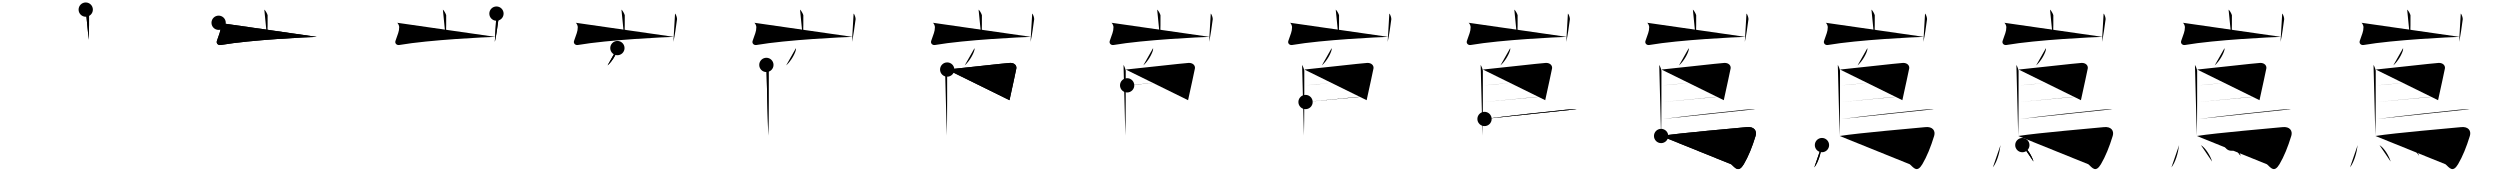 <svg class="stroke_order_diagram--svg_container_for_518662a4d5dda79658000de3" style="height: 100px; width: 1400px;" viewbox="0 0 1400 100"><desc>Created with Snap</desc><defs></defs><line class="stroke_order_diagram--bounding_box" x1="1" x2="1399" y1="1" y2="1"></line><line class="stroke_order_diagram--bounding_box" x1="1" x2="1" y1="1" y2="99"></line><line class="stroke_order_diagram--bounding_box" x1="1" x2="1399" y1="99" y2="99"></line><line class="stroke_order_diagram--guide_line" x1="0" x2="1400" y1="50" y2="50"></line><line class="stroke_order_diagram--guide_line" x1="50" x2="50" y1="1" y2="99"></line><line class="stroke_order_diagram--bounding_box" x1="99" x2="99" y1="1" y2="99"></line><path class="stroke_order_diagram--current_path" d="M52.01,9.38c0.56,0.33,1.75,2.48,1.86,3.15c0.11,0.66-0.07,9.58-0.18,13.73" id="kvg:05d8c-s1" kvg:type="㇑a" transform="matrix(1,0,0,1,-4,-4)" xmlns:kvg="http://kanjivg.tagaini.net"></path><path class="stroke_order_diagram--current_path" d="M52.01,9.38c0.56,0.33,1.75,2.48,1.86,3.15c0.11,0.66-0.07,9.58-0.18,13.73" id="Ske2gg6gzn" kvg:type="㇑a" transform="matrix(1,0,0,1,-4,-4)" xmlns:kvg="http://kanjivg.tagaini.net"></path><circle class="stroke_order_diagram--path_start" cx="52.01" cy="9.38" r="4" transform="matrix(1,0,0,1,-4,-4)"></circle><line class="stroke_order_diagram--guide_line" x1="150" x2="150" y1="1" y2="99"></line><line class="stroke_order_diagram--bounding_box" x1="199" x2="199" y1="1" y2="99"></line><path class="stroke_order_diagram--existing_path" d="M52.01,9.38c0.56,0.33,1.75,2.48,1.86,3.15c0.11,0.66-0.07,9.58-0.18,13.73" id="Ske2gg6gzq" kvg:type="㇑a" transform="matrix(1,0,0,1,96,-4)" xmlns:kvg="http://kanjivg.tagaini.net"></path><path class="stroke_order_diagram--current_path" d="M26.43,16.75c0.56,0.33,1.12,1.73,1.12,2.41c0,2.59-0.8,3.84-2.09,7.76c-0.48,1.45,0.81,2.5,2.11,2.28c17.18-2.95,48.83-4.42,53.85-4.55" id="kvg:05d8c-s2" kvg:type="㇄a" transform="matrix(1,0,0,1,96,-4)" xmlns:kvg="http://kanjivg.tagaini.net"></path><path class="stroke_order_diagram--current_path" d="M26.43,16.75c0.56,0.33,1.12,1.73,1.12,2.41c0,2.59-0.8,3.84-2.09,7.76c-0.48,1.45,0.81,2.5,2.11,2.28c17.18-2.95,48.83-4.42,53.85-4.55" id="Ske2gg6gzs" kvg:type="㇄a" transform="matrix(1,0,0,1,96,-4)" xmlns:kvg="http://kanjivg.tagaini.net"></path><circle class="stroke_order_diagram--path_start" cx="26.43" cy="16.75" r="4" transform="matrix(1,0,0,1,96,-4)"></circle><line class="stroke_order_diagram--guide_line" x1="250" x2="250" y1="1" y2="99"></line><line class="stroke_order_diagram--bounding_box" x1="299" x2="299" y1="1" y2="99"></line><path class="stroke_order_diagram--existing_path" d="M52.01,9.38c0.56,0.33,1.75,2.48,1.86,3.15c0.11,0.66-0.07,9.58-0.18,13.73" id="Ske2gg6gzv" kvg:type="㇑a" transform="matrix(1,0,0,1,196,-4)" xmlns:kvg="http://kanjivg.tagaini.net"></path><path class="stroke_order_diagram--existing_path" d="M26.43,16.75c0.56,0.33,1.12,1.73,1.12,2.41c0,2.59-0.8,3.84-2.09,7.76c-0.48,1.45,0.81,2.5,2.11,2.28c17.18-2.95,48.83-4.42,53.85-4.55" id="Ske2gg6gzw" kvg:type="㇄a" transform="matrix(1,0,0,1,196,-4)" xmlns:kvg="http://kanjivg.tagaini.net"></path><path class="stroke_order_diagram--current_path" d="M82.02,11.62c0.56,0.33,1.21,2.48,1.12,3.15c-0.56,4.07-1.14,8.73-2.04,12.69" id="kvg:05d8c-s3" kvg:type="㇑" transform="matrix(1,0,0,1,196,-4)" xmlns:kvg="http://kanjivg.tagaini.net"></path><path class="stroke_order_diagram--current_path" d="M82.02,11.62c0.56,0.33,1.21,2.48,1.12,3.15c-0.56,4.07-1.14,8.73-2.04,12.69" id="Ske2gg6gzy" kvg:type="㇑" transform="matrix(1,0,0,1,196,-4)" xmlns:kvg="http://kanjivg.tagaini.net"></path><circle class="stroke_order_diagram--path_start" cx="82.02" cy="11.62" r="4" transform="matrix(1,0,0,1,196,-4)"></circle><line class="stroke_order_diagram--guide_line" x1="350" x2="350" y1="1" y2="99"></line><line class="stroke_order_diagram--bounding_box" x1="399" x2="399" y1="1" y2="99"></line><path class="stroke_order_diagram--existing_path" d="M52.01,9.38c0.56,0.33,1.75,2.48,1.86,3.15c0.11,0.66-0.07,9.58-0.18,13.73" id="Ske2gg6gz11" kvg:type="㇑a" transform="matrix(1,0,0,1,296,-4)" xmlns:kvg="http://kanjivg.tagaini.net"></path><path class="stroke_order_diagram--existing_path" d="M26.43,16.75c0.56,0.33,1.12,1.73,1.12,2.41c0,2.59-0.8,3.84-2.09,7.76c-0.48,1.45,0.81,2.5,2.11,2.28c17.18-2.95,48.83-4.42,53.85-4.55" id="Ske2gg6gz12" kvg:type="㇄a" transform="matrix(1,0,0,1,296,-4)" xmlns:kvg="http://kanjivg.tagaini.net"></path><path class="stroke_order_diagram--existing_path" d="M82.02,11.62c0.56,0.33,1.21,2.48,1.12,3.15c-0.56,4.07-1.14,8.73-2.04,12.69" id="Ske2gg6gz13" kvg:type="㇑" transform="matrix(1,0,0,1,296,-4)" xmlns:kvg="http://kanjivg.tagaini.net"></path><path class="stroke_order_diagram--current_path" d="M49.74,30.93c0.02,0.23,0.03,0.59-0.03,0.92c-0.38,1.93-2.53,6.18-5.47,8.78" id="kvg:05d8c-s4" kvg:type="㇒" transform="matrix(1,0,0,1,296,-4)" xmlns:kvg="http://kanjivg.tagaini.net"></path><path class="stroke_order_diagram--current_path" d="M49.74,30.93c0.02,0.23,0.03,0.59-0.03,0.92c-0.38,1.93-2.53,6.18-5.47,8.78" id="Ske2gg6gz15" kvg:type="㇒" transform="matrix(1,0,0,1,296,-4)" xmlns:kvg="http://kanjivg.tagaini.net"></path><circle class="stroke_order_diagram--path_start" cx="49.74" cy="30.93" r="4" transform="matrix(1,0,0,1,296,-4)"></circle><line class="stroke_order_diagram--guide_line" x1="450" x2="450" y1="1" y2="99"></line><line class="stroke_order_diagram--bounding_box" x1="499" x2="499" y1="1" y2="99"></line><path class="stroke_order_diagram--existing_path" d="M52.01,9.38c0.56,0.33,1.75,2.48,1.86,3.15c0.11,0.66-0.07,9.58-0.18,13.73" id="Ske2gg6gz18" kvg:type="㇑a" transform="matrix(1,0,0,1,396,-4)" xmlns:kvg="http://kanjivg.tagaini.net"></path><path class="stroke_order_diagram--existing_path" d="M26.43,16.75c0.56,0.33,1.12,1.73,1.12,2.41c0,2.59-0.8,3.84-2.09,7.76c-0.48,1.45,0.81,2.5,2.11,2.28c17.18-2.95,48.83-4.42,53.85-4.55" id="Ske2gg6gz19" kvg:type="㇄a" transform="matrix(1,0,0,1,396,-4)" xmlns:kvg="http://kanjivg.tagaini.net"></path><path class="stroke_order_diagram--existing_path" d="M82.02,11.62c0.56,0.33,1.21,2.48,1.12,3.15c-0.56,4.07-1.14,8.73-2.04,12.69" id="Ske2gg6gz1a" kvg:type="㇑" transform="matrix(1,0,0,1,396,-4)" xmlns:kvg="http://kanjivg.tagaini.net"></path><path class="stroke_order_diagram--existing_path" d="M49.74,30.93c0.02,0.23,0.03,0.59-0.03,0.92c-0.38,1.93-2.53,6.18-5.47,8.78" id="Ske2gg6gz1b" kvg:type="㇒" transform="matrix(1,0,0,1,396,-4)" xmlns:kvg="http://kanjivg.tagaini.net"></path><path class="stroke_order_diagram--current_path" d="M33.17,40.35c0.58,0.9,1.24,2.76,1.24,3.32c0,5.66,0.05,27.4-0.21,36.31" id="kvg:05d8c-s5" kvg:type="㇑" transform="matrix(1,0,0,1,396,-4)" xmlns:kvg="http://kanjivg.tagaini.net"></path><path class="stroke_order_diagram--current_path" d="M33.17,40.35c0.58,0.9,1.24,2.76,1.24,3.32c0,5.66,0.05,27.4-0.21,36.31" id="Ske2gg6gz1d" kvg:type="㇑" transform="matrix(1,0,0,1,396,-4)" xmlns:kvg="http://kanjivg.tagaini.net"></path><circle class="stroke_order_diagram--path_start" cx="33.17" cy="40.35" r="4" transform="matrix(1,0,0,1,396,-4)"></circle><line class="stroke_order_diagram--guide_line" x1="550" x2="550" y1="1" y2="99"></line><line class="stroke_order_diagram--bounding_box" x1="599" x2="599" y1="1" y2="99"></line><path class="stroke_order_diagram--existing_path" d="M52.01,9.38c0.56,0.33,1.75,2.48,1.86,3.15c0.11,0.66-0.07,9.58-0.18,13.73" id="Ske2gg6gz1g" kvg:type="㇑a" transform="matrix(1,0,0,1,496,-4)" xmlns:kvg="http://kanjivg.tagaini.net"></path><path class="stroke_order_diagram--existing_path" d="M26.43,16.75c0.56,0.33,1.12,1.73,1.12,2.41c0,2.59-0.8,3.84-2.09,7.76c-0.48,1.45,0.81,2.5,2.11,2.28c17.18-2.95,48.83-4.42,53.85-4.55" id="Ske2gg6gz1h" kvg:type="㇄a" transform="matrix(1,0,0,1,496,-4)" xmlns:kvg="http://kanjivg.tagaini.net"></path><path class="stroke_order_diagram--existing_path" d="M82.02,11.62c0.56,0.33,1.21,2.48,1.12,3.15c-0.56,4.07-1.14,8.73-2.04,12.69" id="Ske2gg6gz1i" kvg:type="㇑" transform="matrix(1,0,0,1,496,-4)" xmlns:kvg="http://kanjivg.tagaini.net"></path><path class="stroke_order_diagram--existing_path" d="M49.74,30.93c0.02,0.23,0.03,0.59-0.03,0.92c-0.38,1.93-2.53,6.18-5.47,8.78" id="Ske2gg6gz1j" kvg:type="㇒" transform="matrix(1,0,0,1,496,-4)" xmlns:kvg="http://kanjivg.tagaini.net"></path><path class="stroke_order_diagram--existing_path" d="M33.17,40.35c0.58,0.9,1.24,2.76,1.24,3.32c0,5.66,0.05,27.4-0.21,36.31" id="Ske2gg6gz1k" kvg:type="㇑" transform="matrix(1,0,0,1,496,-4)" xmlns:kvg="http://kanjivg.tagaini.net"></path><path class="stroke_order_diagram--current_path" d="M34.43,42.95c1.68-0.09,33.7-3.73,35.34-3.73c2.42,0,3.61,1.55,3.39,3.07c-0.13,0.93-2.28,10.64-3.84,17.82" id="kvg:05d8c-s6" kvg:type="㇕a" transform="matrix(1,0,0,1,496,-4)" xmlns:kvg="http://kanjivg.tagaini.net"></path><path class="stroke_order_diagram--current_path" d="M34.43,42.95c1.68-0.09,33.7-3.73,35.34-3.73c2.42,0,3.61,1.55,3.39,3.07c-0.13,0.93-2.28,10.64-3.84,17.82" id="Ske2gg6gz1m" kvg:type="㇕a" transform="matrix(1,0,0,1,496,-4)" xmlns:kvg="http://kanjivg.tagaini.net"></path><circle class="stroke_order_diagram--path_start" cx="34.43" cy="42.95" r="4" transform="matrix(1,0,0,1,496,-4)"></circle><line class="stroke_order_diagram--guide_line" x1="650" x2="650" y1="1" y2="99"></line><line class="stroke_order_diagram--bounding_box" x1="699" x2="699" y1="1" y2="99"></line><path class="stroke_order_diagram--existing_path" d="M52.01,9.38c0.56,0.33,1.75,2.48,1.86,3.15c0.11,0.66-0.07,9.58-0.18,13.73" id="Ske2gg6gz1p" kvg:type="㇑a" transform="matrix(1,0,0,1,596,-4)" xmlns:kvg="http://kanjivg.tagaini.net"></path><path class="stroke_order_diagram--existing_path" d="M26.43,16.75c0.56,0.33,1.12,1.73,1.12,2.41c0,2.59-0.8,3.84-2.09,7.76c-0.48,1.45,0.81,2.5,2.11,2.28c17.18-2.95,48.83-4.42,53.85-4.55" id="Ske2gg6gz1q" kvg:type="㇄a" transform="matrix(1,0,0,1,596,-4)" xmlns:kvg="http://kanjivg.tagaini.net"></path><path class="stroke_order_diagram--existing_path" d="M82.02,11.62c0.56,0.33,1.21,2.48,1.12,3.15c-0.56,4.07-1.14,8.73-2.04,12.69" id="Ske2gg6gz1r" kvg:type="㇑" transform="matrix(1,0,0,1,596,-4)" xmlns:kvg="http://kanjivg.tagaini.net"></path><path class="stroke_order_diagram--existing_path" d="M49.74,30.93c0.02,0.23,0.03,0.59-0.03,0.92c-0.38,1.93-2.53,6.18-5.47,8.78" id="Ske2gg6gz1s" kvg:type="㇒" transform="matrix(1,0,0,1,596,-4)" xmlns:kvg="http://kanjivg.tagaini.net"></path><path class="stroke_order_diagram--existing_path" d="M33.17,40.35c0.58,0.9,1.24,2.76,1.24,3.32c0,5.66,0.05,27.4-0.21,36.31" id="Ske2gg6gz1t" kvg:type="㇑" transform="matrix(1,0,0,1,596,-4)" xmlns:kvg="http://kanjivg.tagaini.net"></path><path class="stroke_order_diagram--existing_path" d="M34.43,42.95c1.68-0.09,33.7-3.73,35.34-3.73c2.42,0,3.61,1.55,3.39,3.07c-0.13,0.93-2.28,10.64-3.84,17.82" id="Ske2gg6gz1u" kvg:type="㇕a" transform="matrix(1,0,0,1,596,-4)" xmlns:kvg="http://kanjivg.tagaini.net"></path><path class="stroke_order_diagram--current_path" d="M35.2,51.79c2.06,0,33.86-3.42,36.19-3.42" id="kvg:05d8c-s7" kvg:type="㇐a" transform="matrix(1,0,0,1,596,-4)" xmlns:kvg="http://kanjivg.tagaini.net"></path><path class="stroke_order_diagram--current_path" d="M35.2,51.79c2.06,0,33.86-3.42,36.19-3.42" id="Ske2gg6gz1w" kvg:type="㇐a" transform="matrix(1,0,0,1,596,-4)" xmlns:kvg="http://kanjivg.tagaini.net"></path><circle class="stroke_order_diagram--path_start" cx="35.2" cy="51.79" r="4" transform="matrix(1,0,0,1,596,-4)"></circle><line class="stroke_order_diagram--guide_line" x1="750" x2="750" y1="1" y2="99"></line><line class="stroke_order_diagram--bounding_box" x1="799" x2="799" y1="1" y2="99"></line><path class="stroke_order_diagram--existing_path" d="M52.01,9.38c0.56,0.33,1.75,2.48,1.86,3.15c0.11,0.66-0.07,9.58-0.18,13.73" id="Ske2gg6gz1z" kvg:type="㇑a" transform="matrix(1,0,0,1,696,-4)" xmlns:kvg="http://kanjivg.tagaini.net"></path><path class="stroke_order_diagram--existing_path" d="M26.43,16.75c0.56,0.33,1.12,1.73,1.12,2.41c0,2.59-0.8,3.84-2.09,7.76c-0.48,1.45,0.81,2.5,2.11,2.28c17.18-2.95,48.83-4.42,53.85-4.55" id="Ske2gg6gz20" kvg:type="㇄a" transform="matrix(1,0,0,1,696,-4)" xmlns:kvg="http://kanjivg.tagaini.net"></path><path class="stroke_order_diagram--existing_path" d="M82.02,11.62c0.56,0.33,1.21,2.48,1.12,3.15c-0.56,4.07-1.14,8.73-2.04,12.69" id="Ske2gg6gz21" kvg:type="㇑" transform="matrix(1,0,0,1,696,-4)" xmlns:kvg="http://kanjivg.tagaini.net"></path><path class="stroke_order_diagram--existing_path" d="M49.74,30.93c0.02,0.23,0.03,0.59-0.03,0.92c-0.38,1.93-2.53,6.18-5.47,8.78" id="Ske2gg6gz22" kvg:type="㇒" transform="matrix(1,0,0,1,696,-4)" xmlns:kvg="http://kanjivg.tagaini.net"></path><path class="stroke_order_diagram--existing_path" d="M33.17,40.35c0.58,0.9,1.24,2.76,1.24,3.32c0,5.66,0.05,27.4-0.21,36.31" id="Ske2gg6gz23" kvg:type="㇑" transform="matrix(1,0,0,1,696,-4)" xmlns:kvg="http://kanjivg.tagaini.net"></path><path class="stroke_order_diagram--existing_path" d="M34.43,42.95c1.68-0.09,33.7-3.73,35.34-3.73c2.42,0,3.61,1.55,3.39,3.07c-0.13,0.93-2.28,10.64-3.84,17.82" id="Ske2gg6gz24" kvg:type="㇕a" transform="matrix(1,0,0,1,696,-4)" xmlns:kvg="http://kanjivg.tagaini.net"></path><path class="stroke_order_diagram--existing_path" d="M35.2,51.79c2.06,0,33.86-3.42,36.19-3.42" id="Ske2gg6gz25" kvg:type="㇐a" transform="matrix(1,0,0,1,696,-4)" xmlns:kvg="http://kanjivg.tagaini.net"></path><path class="stroke_order_diagram--current_path" d="M35.1,61.13c4.2-0.33,29.47-2.98,34.7-3.26" id="kvg:05d8c-s8" kvg:type="㇐a" transform="matrix(1,0,0,1,696,-4)" xmlns:kvg="http://kanjivg.tagaini.net"></path><path class="stroke_order_diagram--current_path" d="M35.1,61.13c4.2-0.33,29.47-2.98,34.7-3.26" id="Ske2gg6gz27" kvg:type="㇐a" transform="matrix(1,0,0,1,696,-4)" xmlns:kvg="http://kanjivg.tagaini.net"></path><circle class="stroke_order_diagram--path_start" cx="35.1" cy="61.13" r="4" transform="matrix(1,0,0,1,696,-4)"></circle><line class="stroke_order_diagram--guide_line" x1="850" x2="850" y1="1" y2="99"></line><line class="stroke_order_diagram--bounding_box" x1="899" x2="899" y1="1" y2="99"></line><path class="stroke_order_diagram--existing_path" d="M52.01,9.38c0.56,0.33,1.75,2.48,1.86,3.15c0.11,0.66-0.07,9.58-0.18,13.73" id="Ske2gg6gz2a" kvg:type="㇑a" transform="matrix(1,0,0,1,796,-4)" xmlns:kvg="http://kanjivg.tagaini.net"></path><path class="stroke_order_diagram--existing_path" d="M26.43,16.75c0.56,0.33,1.12,1.73,1.12,2.41c0,2.59-0.8,3.84-2.09,7.76c-0.48,1.45,0.81,2.5,2.11,2.28c17.18-2.95,48.83-4.42,53.85-4.55" id="Ske2gg6gz2b" kvg:type="㇄a" transform="matrix(1,0,0,1,796,-4)" xmlns:kvg="http://kanjivg.tagaini.net"></path><path class="stroke_order_diagram--existing_path" d="M82.02,11.62c0.56,0.33,1.21,2.48,1.12,3.15c-0.56,4.07-1.14,8.73-2.04,12.69" id="Ske2gg6gz2c" kvg:type="㇑" transform="matrix(1,0,0,1,796,-4)" xmlns:kvg="http://kanjivg.tagaini.net"></path><path class="stroke_order_diagram--existing_path" d="M49.74,30.93c0.02,0.23,0.03,0.59-0.03,0.92c-0.38,1.93-2.53,6.18-5.47,8.78" id="Ske2gg6gz2d" kvg:type="㇒" transform="matrix(1,0,0,1,796,-4)" xmlns:kvg="http://kanjivg.tagaini.net"></path><path class="stroke_order_diagram--existing_path" d="M33.17,40.35c0.58,0.9,1.24,2.76,1.24,3.32c0,5.66,0.05,27.4-0.21,36.31" id="Ske2gg6gz2e" kvg:type="㇑" transform="matrix(1,0,0,1,796,-4)" xmlns:kvg="http://kanjivg.tagaini.net"></path><path class="stroke_order_diagram--existing_path" d="M34.43,42.95c1.68-0.09,33.7-3.73,35.34-3.73c2.42,0,3.61,1.55,3.39,3.07c-0.13,0.93-2.28,10.64-3.84,17.82" id="Ske2gg6gz2f" kvg:type="㇕a" transform="matrix(1,0,0,1,796,-4)" xmlns:kvg="http://kanjivg.tagaini.net"></path><path class="stroke_order_diagram--existing_path" d="M35.2,51.79c2.06,0,33.86-3.42,36.19-3.42" id="Ske2gg6gz2g" kvg:type="㇐a" transform="matrix(1,0,0,1,796,-4)" xmlns:kvg="http://kanjivg.tagaini.net"></path><path class="stroke_order_diagram--existing_path" d="M35.1,61.13c4.2-0.33,29.47-2.98,34.7-3.26" id="Ske2gg6gz2h" kvg:type="㇐a" transform="matrix(1,0,0,1,796,-4)" xmlns:kvg="http://kanjivg.tagaini.net"></path><path class="stroke_order_diagram--current_path" d="M35.33,70.62c15.09-2.03,39.95-4.56,45.46-5.16c1.92-0.21,5.19-0.45,6.16-0.3" id="kvg:05d8c-s9" kvg:type="㇐b" transform="matrix(1,0,0,1,796,-4)" xmlns:kvg="http://kanjivg.tagaini.net"></path><path class="stroke_order_diagram--current_path" d="M35.33,70.62c15.09-2.03,39.95-4.56,45.46-5.16c1.92-0.21,5.19-0.45,6.16-0.3" id="Ske2gg6gz2j" kvg:type="㇐b" transform="matrix(1,0,0,1,796,-4)" xmlns:kvg="http://kanjivg.tagaini.net"></path><circle class="stroke_order_diagram--path_start" cx="35.33" cy="70.62" r="4" transform="matrix(1,0,0,1,796,-4)"></circle><line class="stroke_order_diagram--guide_line" x1="950" x2="950" y1="1" y2="99"></line><line class="stroke_order_diagram--bounding_box" x1="999" x2="999" y1="1" y2="99"></line><path class="stroke_order_diagram--existing_path" d="M52.01,9.38c0.56,0.33,1.75,2.48,1.86,3.15c0.11,0.66-0.07,9.58-0.18,13.73" id="Ske2gg6gz2m" kvg:type="㇑a" transform="matrix(1,0,0,1,896,-4)" xmlns:kvg="http://kanjivg.tagaini.net"></path><path class="stroke_order_diagram--existing_path" d="M26.43,16.75c0.56,0.33,1.12,1.73,1.12,2.41c0,2.59-0.8,3.84-2.09,7.76c-0.48,1.45,0.81,2.5,2.11,2.28c17.18-2.95,48.83-4.42,53.85-4.55" id="Ske2gg6gz2n" kvg:type="㇄a" transform="matrix(1,0,0,1,896,-4)" xmlns:kvg="http://kanjivg.tagaini.net"></path><path class="stroke_order_diagram--existing_path" d="M82.02,11.62c0.56,0.33,1.21,2.48,1.12,3.15c-0.56,4.07-1.14,8.73-2.04,12.69" id="Ske2gg6gz2o" kvg:type="㇑" transform="matrix(1,0,0,1,896,-4)" xmlns:kvg="http://kanjivg.tagaini.net"></path><path class="stroke_order_diagram--existing_path" d="M49.74,30.93c0.02,0.23,0.03,0.59-0.03,0.92c-0.38,1.93-2.53,6.18-5.47,8.78" id="Ske2gg6gz2p" kvg:type="㇒" transform="matrix(1,0,0,1,896,-4)" xmlns:kvg="http://kanjivg.tagaini.net"></path><path class="stroke_order_diagram--existing_path" d="M33.17,40.35c0.58,0.9,1.24,2.76,1.24,3.32c0,5.66,0.05,27.4-0.21,36.31" id="Ske2gg6gz2q" kvg:type="㇑" transform="matrix(1,0,0,1,896,-4)" xmlns:kvg="http://kanjivg.tagaini.net"></path><path class="stroke_order_diagram--existing_path" d="M34.43,42.95c1.68-0.09,33.7-3.73,35.34-3.73c2.42,0,3.61,1.55,3.39,3.07c-0.13,0.93-2.28,10.64-3.84,17.82" id="Ske2gg6gz2r" kvg:type="㇕a" transform="matrix(1,0,0,1,896,-4)" xmlns:kvg="http://kanjivg.tagaini.net"></path><path class="stroke_order_diagram--existing_path" d="M35.2,51.79c2.06,0,33.86-3.42,36.19-3.42" id="Ske2gg6gz2s" kvg:type="㇐a" transform="matrix(1,0,0,1,896,-4)" xmlns:kvg="http://kanjivg.tagaini.net"></path><path class="stroke_order_diagram--existing_path" d="M35.1,61.13c4.2-0.33,29.47-2.98,34.7-3.26" id="Ske2gg6gz2t" kvg:type="㇐a" transform="matrix(1,0,0,1,896,-4)" xmlns:kvg="http://kanjivg.tagaini.net"></path><path class="stroke_order_diagram--existing_path" d="M35.33,70.62c15.09-2.03,39.95-4.56,45.46-5.16c1.92-0.21,5.19-0.45,6.16-0.3" id="Ske2gg6gz2u" kvg:type="㇐b" transform="matrix(1,0,0,1,896,-4)" xmlns:kvg="http://kanjivg.tagaini.net"></path><path class="stroke_order_diagram--current_path" d="M34.22,80.15c11.29-1.78,41.72-4.31,47.98-4.96c4.07-0.43,5.8,2.03,4.93,4.9c-1.87,6.15-4.12,11.65-6.59,15.82C77.55,100.93,75.75,98,73.5,96" id="kvg:05d8c-s10" kvg:type="㇆a" transform="matrix(1,0,0,1,896,-4)" xmlns:kvg="http://kanjivg.tagaini.net"></path><path class="stroke_order_diagram--current_path" d="M34.22,80.15c11.29-1.78,41.72-4.31,47.98-4.96c4.07-0.43,5.8,2.03,4.93,4.9c-1.87,6.15-4.12,11.65-6.59,15.82C77.55,100.93,75.75,98,73.5,96" id="Ske2gg6gz2w" kvg:type="㇆a" transform="matrix(1,0,0,1,896,-4)" xmlns:kvg="http://kanjivg.tagaini.net"></path><circle class="stroke_order_diagram--path_start" cx="34.22" cy="80.15" r="4" transform="matrix(1,0,0,1,896,-4)"></circle><line class="stroke_order_diagram--guide_line" x1="1050" x2="1050" y1="1" y2="99"></line><line class="stroke_order_diagram--bounding_box" x1="1099" x2="1099" y1="1" y2="99"></line><path class="stroke_order_diagram--existing_path" d="M52.01,9.38c0.56,0.33,1.75,2.48,1.86,3.15c0.11,0.66-0.07,9.58-0.18,13.73" id="Ske2gg6gz2z" kvg:type="㇑a" transform="matrix(1,0,0,1,996,-4)" xmlns:kvg="http://kanjivg.tagaini.net"></path><path class="stroke_order_diagram--existing_path" d="M26.43,16.75c0.56,0.33,1.12,1.73,1.12,2.41c0,2.59-0.8,3.84-2.09,7.76c-0.48,1.45,0.81,2.5,2.11,2.28c17.18-2.95,48.83-4.42,53.85-4.55" id="Ske2gg6gz30" kvg:type="㇄a" transform="matrix(1,0,0,1,996,-4)" xmlns:kvg="http://kanjivg.tagaini.net"></path><path class="stroke_order_diagram--existing_path" d="M82.02,11.62c0.56,0.33,1.21,2.48,1.12,3.15c-0.56,4.07-1.14,8.73-2.04,12.69" id="Ske2gg6gz31" kvg:type="㇑" transform="matrix(1,0,0,1,996,-4)" xmlns:kvg="http://kanjivg.tagaini.net"></path><path class="stroke_order_diagram--existing_path" d="M49.74,30.93c0.02,0.23,0.03,0.59-0.03,0.92c-0.38,1.93-2.53,6.18-5.47,8.78" id="Ske2gg6gz32" kvg:type="㇒" transform="matrix(1,0,0,1,996,-4)" xmlns:kvg="http://kanjivg.tagaini.net"></path><path class="stroke_order_diagram--existing_path" d="M33.17,40.35c0.58,0.9,1.24,2.76,1.24,3.32c0,5.66,0.05,27.4-0.21,36.31" id="Ske2gg6gz33" kvg:type="㇑" transform="matrix(1,0,0,1,996,-4)" xmlns:kvg="http://kanjivg.tagaini.net"></path><path class="stroke_order_diagram--existing_path" d="M34.43,42.95c1.68-0.09,33.7-3.73,35.34-3.73c2.42,0,3.61,1.55,3.39,3.07c-0.13,0.93-2.28,10.64-3.84,17.82" id="Ske2gg6gz34" kvg:type="㇕a" transform="matrix(1,0,0,1,996,-4)" xmlns:kvg="http://kanjivg.tagaini.net"></path><path class="stroke_order_diagram--existing_path" d="M35.2,51.79c2.06,0,33.86-3.42,36.19-3.42" id="Ske2gg6gz35" kvg:type="㇐a" transform="matrix(1,0,0,1,996,-4)" xmlns:kvg="http://kanjivg.tagaini.net"></path><path class="stroke_order_diagram--existing_path" d="M35.1,61.13c4.2-0.33,29.47-2.98,34.7-3.26" id="Ske2gg6gz36" kvg:type="㇐a" transform="matrix(1,0,0,1,996,-4)" xmlns:kvg="http://kanjivg.tagaini.net"></path><path class="stroke_order_diagram--existing_path" d="M35.33,70.62c15.09-2.03,39.95-4.56,45.46-5.16c1.92-0.21,5.19-0.45,6.16-0.3" id="Ske2gg6gz37" kvg:type="㇐b" transform="matrix(1,0,0,1,996,-4)" xmlns:kvg="http://kanjivg.tagaini.net"></path><path class="stroke_order_diagram--existing_path" d="M34.22,80.15c11.29-1.78,41.72-4.31,47.98-4.96c4.07-0.43,5.8,2.03,4.93,4.9c-1.87,6.15-4.12,11.65-6.59,15.82C77.55,100.93,75.75,98,73.5,96" id="Ske2gg6gz38" kvg:type="㇆a" transform="matrix(1,0,0,1,996,-4)" xmlns:kvg="http://kanjivg.tagaini.net"></path><path class="stroke_order_diagram--current_path" d="M24.3,85.25c-0.55,4.5-2.05,9.63-4.3,12.5" id="kvg:05d8c-s11" kvg:type="㇔" transform="matrix(1,0,0,1,996,-4)" xmlns:kvg="http://kanjivg.tagaini.net"></path><path class="stroke_order_diagram--current_path" d="M24.3,85.25c-0.55,4.5-2.05,9.63-4.3,12.5" id="Ske2gg6gz3a" kvg:type="㇔" transform="matrix(1,0,0,1,996,-4)" xmlns:kvg="http://kanjivg.tagaini.net"></path><circle class="stroke_order_diagram--path_start" cx="24.3" cy="85.25" r="4" transform="matrix(1,0,0,1,996,-4)"></circle><line class="stroke_order_diagram--guide_line" x1="1150" x2="1150" y1="1" y2="99"></line><line class="stroke_order_diagram--bounding_box" x1="1199" x2="1199" y1="1" y2="99"></line><path class="stroke_order_diagram--existing_path" d="M52.01,9.38c0.56,0.33,1.75,2.48,1.86,3.15c0.11,0.66-0.07,9.58-0.18,13.73" id="Ske2gg6gz3d" kvg:type="㇑a" transform="matrix(1,0,0,1,1096,-4)" xmlns:kvg="http://kanjivg.tagaini.net"></path><path class="stroke_order_diagram--existing_path" d="M26.43,16.75c0.56,0.33,1.12,1.73,1.12,2.41c0,2.59-0.8,3.84-2.09,7.76c-0.48,1.45,0.81,2.5,2.11,2.28c17.18-2.95,48.83-4.42,53.85-4.55" id="Ske2gg6gz3e" kvg:type="㇄a" transform="matrix(1,0,0,1,1096,-4)" xmlns:kvg="http://kanjivg.tagaini.net"></path><path class="stroke_order_diagram--existing_path" d="M82.02,11.62c0.56,0.33,1.21,2.48,1.12,3.15c-0.56,4.07-1.14,8.73-2.04,12.69" id="Ske2gg6gz3f" kvg:type="㇑" transform="matrix(1,0,0,1,1096,-4)" xmlns:kvg="http://kanjivg.tagaini.net"></path><path class="stroke_order_diagram--existing_path" d="M49.74,30.93c0.02,0.23,0.03,0.59-0.03,0.92c-0.38,1.93-2.53,6.18-5.47,8.78" id="Ske2gg6gz3g" kvg:type="㇒" transform="matrix(1,0,0,1,1096,-4)" xmlns:kvg="http://kanjivg.tagaini.net"></path><path class="stroke_order_diagram--existing_path" d="M33.17,40.35c0.58,0.9,1.24,2.76,1.24,3.32c0,5.66,0.05,27.4-0.21,36.31" id="Ske2gg6gz3h" kvg:type="㇑" transform="matrix(1,0,0,1,1096,-4)" xmlns:kvg="http://kanjivg.tagaini.net"></path><path class="stroke_order_diagram--existing_path" d="M34.43,42.95c1.68-0.09,33.7-3.73,35.34-3.73c2.42,0,3.61,1.55,3.39,3.07c-0.13,0.93-2.28,10.64-3.84,17.82" id="Ske2gg6gz3i" kvg:type="㇕a" transform="matrix(1,0,0,1,1096,-4)" xmlns:kvg="http://kanjivg.tagaini.net"></path><path class="stroke_order_diagram--existing_path" d="M35.2,51.79c2.06,0,33.86-3.42,36.19-3.42" id="Ske2gg6gz3j" kvg:type="㇐a" transform="matrix(1,0,0,1,1096,-4)" xmlns:kvg="http://kanjivg.tagaini.net"></path><path class="stroke_order_diagram--existing_path" d="M35.1,61.13c4.2-0.33,29.47-2.98,34.7-3.26" id="Ske2gg6gz3k" kvg:type="㇐a" transform="matrix(1,0,0,1,1096,-4)" xmlns:kvg="http://kanjivg.tagaini.net"></path><path class="stroke_order_diagram--existing_path" d="M35.33,70.62c15.09-2.03,39.95-4.56,45.46-5.16c1.92-0.21,5.19-0.45,6.16-0.3" id="Ske2gg6gz3l" kvg:type="㇐b" transform="matrix(1,0,0,1,1096,-4)" xmlns:kvg="http://kanjivg.tagaini.net"></path><path class="stroke_order_diagram--existing_path" d="M34.22,80.15c11.29-1.78,41.72-4.31,47.98-4.96c4.07-0.43,5.8,2.03,4.93,4.9c-1.87,6.15-4.12,11.65-6.59,15.82C77.55,100.93,75.75,98,73.5,96" id="Ske2gg6gz3m" kvg:type="㇆a" transform="matrix(1,0,0,1,1096,-4)" xmlns:kvg="http://kanjivg.tagaini.net"></path><path class="stroke_order_diagram--existing_path" d="M24.3,85.25c-0.55,4.5-2.05,9.63-4.3,12.5" id="Ske2gg6gz3n" kvg:type="㇔" transform="matrix(1,0,0,1,1096,-4)" xmlns:kvg="http://kanjivg.tagaini.net"></path><path class="stroke_order_diagram--current_path" d="M36.51,85.26c2.84,1.73,5.54,6.51,6.25,9.21" id="kvg:05d8c-s12" kvg:type="㇔" transform="matrix(1,0,0,1,1096,-4)" xmlns:kvg="http://kanjivg.tagaini.net"></path><path class="stroke_order_diagram--current_path" d="M36.51,85.26c2.84,1.73,5.54,6.51,6.25,9.21" id="Ske2gg6gz3p" kvg:type="㇔" transform="matrix(1,0,0,1,1096,-4)" xmlns:kvg="http://kanjivg.tagaini.net"></path><circle class="stroke_order_diagram--path_start" cx="36.51" cy="85.26" r="4" transform="matrix(1,0,0,1,1096,-4)"></circle><line class="stroke_order_diagram--guide_line" x1="1250" x2="1250" y1="1" y2="99"></line><line class="stroke_order_diagram--bounding_box" x1="1299" x2="1299" y1="1" y2="99"></line><path class="stroke_order_diagram--existing_path" d="M52.01,9.38c0.56,0.33,1.75,2.48,1.86,3.15c0.11,0.66-0.07,9.58-0.18,13.73" id="Ske2gg6gz3s" kvg:type="㇑a" transform="matrix(1,0,0,1,1196,-4)" xmlns:kvg="http://kanjivg.tagaini.net"></path><path class="stroke_order_diagram--existing_path" d="M26.43,16.75c0.56,0.33,1.12,1.73,1.12,2.41c0,2.59-0.8,3.84-2.09,7.76c-0.48,1.45,0.81,2.5,2.11,2.28c17.18-2.95,48.83-4.42,53.85-4.55" id="Ske2gg6gz3t" kvg:type="㇄a" transform="matrix(1,0,0,1,1196,-4)" xmlns:kvg="http://kanjivg.tagaini.net"></path><path class="stroke_order_diagram--existing_path" d="M82.02,11.62c0.56,0.33,1.21,2.48,1.12,3.15c-0.56,4.07-1.14,8.73-2.04,12.69" id="Ske2gg6gz3u" kvg:type="㇑" transform="matrix(1,0,0,1,1196,-4)" xmlns:kvg="http://kanjivg.tagaini.net"></path><path class="stroke_order_diagram--existing_path" d="M49.74,30.93c0.02,0.23,0.03,0.59-0.03,0.92c-0.38,1.93-2.53,6.18-5.47,8.78" id="Ske2gg6gz3v" kvg:type="㇒" transform="matrix(1,0,0,1,1196,-4)" xmlns:kvg="http://kanjivg.tagaini.net"></path><path class="stroke_order_diagram--existing_path" d="M33.17,40.35c0.58,0.9,1.24,2.76,1.24,3.32c0,5.66,0.05,27.4-0.21,36.31" id="Ske2gg6gz3w" kvg:type="㇑" transform="matrix(1,0,0,1,1196,-4)" xmlns:kvg="http://kanjivg.tagaini.net"></path><path class="stroke_order_diagram--existing_path" d="M34.43,42.95c1.68-0.09,33.7-3.73,35.34-3.73c2.42,0,3.61,1.55,3.39,3.07c-0.13,0.93-2.28,10.64-3.84,17.82" id="Ske2gg6gz3x" kvg:type="㇕a" transform="matrix(1,0,0,1,1196,-4)" xmlns:kvg="http://kanjivg.tagaini.net"></path><path class="stroke_order_diagram--existing_path" d="M35.2,51.79c2.06,0,33.86-3.42,36.19-3.42" id="Ske2gg6gz3y" kvg:type="㇐a" transform="matrix(1,0,0,1,1196,-4)" xmlns:kvg="http://kanjivg.tagaini.net"></path><path class="stroke_order_diagram--existing_path" d="M35.1,61.13c4.2-0.33,29.47-2.98,34.7-3.26" id="Ske2gg6gz3z" kvg:type="㇐a" transform="matrix(1,0,0,1,1196,-4)" xmlns:kvg="http://kanjivg.tagaini.net"></path><path class="stroke_order_diagram--existing_path" d="M35.33,70.62c15.09-2.03,39.95-4.56,45.46-5.16c1.92-0.21,5.19-0.45,6.16-0.3" id="Ske2gg6gz40" kvg:type="㇐b" transform="matrix(1,0,0,1,1196,-4)" xmlns:kvg="http://kanjivg.tagaini.net"></path><path class="stroke_order_diagram--existing_path" d="M34.22,80.15c11.29-1.78,41.72-4.31,47.98-4.96c4.07-0.43,5.8,2.03,4.93,4.9c-1.87,6.15-4.12,11.65-6.59,15.82C77.55,100.93,75.75,98,73.5,96" id="Ske2gg6gz41" kvg:type="㇆a" transform="matrix(1,0,0,1,1196,-4)" xmlns:kvg="http://kanjivg.tagaini.net"></path><path class="stroke_order_diagram--existing_path" d="M24.3,85.25c-0.55,4.5-2.05,9.63-4.3,12.5" id="Ske2gg6gz42" kvg:type="㇔" transform="matrix(1,0,0,1,1196,-4)" xmlns:kvg="http://kanjivg.tagaini.net"></path><path class="stroke_order_diagram--existing_path" d="M36.51,85.26c2.84,1.73,5.54,6.51,6.25,9.21" id="Ske2gg6gz43" kvg:type="㇔" transform="matrix(1,0,0,1,1196,-4)" xmlns:kvg="http://kanjivg.tagaini.net"></path><path class="stroke_order_diagram--current_path" d="M53.53,84.42c1.84,1.2,4.74,4.95,5.2,6.82" id="kvg:05d8c-s13" kvg:type="㇔" transform="matrix(1,0,0,1,1196,-4)" xmlns:kvg="http://kanjivg.tagaini.net"></path><path class="stroke_order_diagram--current_path" d="M53.53,84.42c1.84,1.2,4.74,4.95,5.2,6.82" id="Ske2gg6gz45" kvg:type="㇔" transform="matrix(1,0,0,1,1196,-4)" xmlns:kvg="http://kanjivg.tagaini.net"></path><circle class="stroke_order_diagram--path_start" cx="53.53" cy="84.42" r="4" transform="matrix(1,0,0,1,1196,-4)"></circle><line class="stroke_order_diagram--guide_line" x1="1350" x2="1350" y1="1" y2="99"></line><line class="stroke_order_diagram--bounding_box" x1="1399" x2="1399" y1="1" y2="99"></line><path class="stroke_order_diagram--existing_path" d="M52.01,9.38c0.56,0.33,1.75,2.48,1.86,3.15c0.11,0.66-0.07,9.58-0.18,13.73" id="Ske2gg6gz48" kvg:type="㇑a" transform="matrix(1,0,0,1,1296,-4)" xmlns:kvg="http://kanjivg.tagaini.net"></path><path class="stroke_order_diagram--existing_path" d="M26.43,16.75c0.56,0.33,1.12,1.73,1.12,2.41c0,2.59-0.8,3.84-2.09,7.76c-0.48,1.45,0.81,2.5,2.11,2.28c17.18-2.95,48.83-4.42,53.85-4.55" id="Ske2gg6gz49" kvg:type="㇄a" transform="matrix(1,0,0,1,1296,-4)" xmlns:kvg="http://kanjivg.tagaini.net"></path><path class="stroke_order_diagram--existing_path" d="M82.02,11.62c0.56,0.33,1.21,2.48,1.12,3.15c-0.56,4.07-1.14,8.73-2.04,12.69" id="Ske2gg6gz4a" kvg:type="㇑" transform="matrix(1,0,0,1,1296,-4)" xmlns:kvg="http://kanjivg.tagaini.net"></path><path class="stroke_order_diagram--existing_path" d="M49.74,30.93c0.02,0.23,0.03,0.59-0.03,0.92c-0.38,1.93-2.53,6.18-5.47,8.78" id="Ske2gg6gz4b" kvg:type="㇒" transform="matrix(1,0,0,1,1296,-4)" xmlns:kvg="http://kanjivg.tagaini.net"></path><path class="stroke_order_diagram--existing_path" d="M33.17,40.35c0.58,0.9,1.24,2.76,1.24,3.32c0,5.66,0.05,27.4-0.21,36.31" id="Ske2gg6gz4c" kvg:type="㇑" transform="matrix(1,0,0,1,1296,-4)" xmlns:kvg="http://kanjivg.tagaini.net"></path><path class="stroke_order_diagram--existing_path" d="M34.43,42.95c1.68-0.09,33.7-3.73,35.34-3.73c2.42,0,3.61,1.55,3.39,3.07c-0.13,0.93-2.28,10.64-3.84,17.82" id="Ske2gg6gz4d" kvg:type="㇕a" transform="matrix(1,0,0,1,1296,-4)" xmlns:kvg="http://kanjivg.tagaini.net"></path><path class="stroke_order_diagram--existing_path" d="M35.2,51.79c2.06,0,33.86-3.42,36.19-3.42" id="Ske2gg6gz4e" kvg:type="㇐a" transform="matrix(1,0,0,1,1296,-4)" xmlns:kvg="http://kanjivg.tagaini.net"></path><path class="stroke_order_diagram--existing_path" d="M35.1,61.13c4.2-0.33,29.47-2.98,34.7-3.26" id="Ske2gg6gz4f" kvg:type="㇐a" transform="matrix(1,0,0,1,1296,-4)" xmlns:kvg="http://kanjivg.tagaini.net"></path><path class="stroke_order_diagram--existing_path" d="M35.33,70.62c15.09-2.03,39.95-4.56,45.46-5.16c1.92-0.21,5.19-0.45,6.16-0.3" id="Ske2gg6gz4g" kvg:type="㇐b" transform="matrix(1,0,0,1,1296,-4)" xmlns:kvg="http://kanjivg.tagaini.net"></path><path class="stroke_order_diagram--existing_path" d="M34.22,80.15c11.29-1.78,41.72-4.31,47.98-4.96c4.07-0.43,5.8,2.03,4.93,4.9c-1.87,6.15-4.12,11.65-6.59,15.82C77.55,100.93,75.75,98,73.5,96" id="Ske2gg6gz4h" kvg:type="㇆a" transform="matrix(1,0,0,1,1296,-4)" xmlns:kvg="http://kanjivg.tagaini.net"></path><path class="stroke_order_diagram--existing_path" d="M24.3,85.25c-0.55,4.5-2.05,9.63-4.3,12.5" id="Ske2gg6gz4i" kvg:type="㇔" transform="matrix(1,0,0,1,1296,-4)" xmlns:kvg="http://kanjivg.tagaini.net"></path><path class="stroke_order_diagram--existing_path" d="M36.51,85.26c2.84,1.73,5.54,6.51,6.25,9.21" id="Ske2gg6gz4j" kvg:type="㇔" transform="matrix(1,0,0,1,1296,-4)" xmlns:kvg="http://kanjivg.tagaini.net"></path><path class="stroke_order_diagram--existing_path" d="M53.53,84.42c1.84,1.2,4.74,4.95,5.2,6.82" id="Ske2gg6gz4k" kvg:type="㇔" transform="matrix(1,0,0,1,1296,-4)" xmlns:kvg="http://kanjivg.tagaini.net"></path><path class="stroke_order_diagram--current_path" d="M66.97,81.36c2.06,0.96,5.32,3.96,5.83,5.46" id="kvg:05d8c-s14" kvg:type="㇔" transform="matrix(1,0,0,1,1296,-4)" xmlns:kvg="http://kanjivg.tagaini.net"></path><path class="stroke_order_diagram--current_path" d="M66.97,81.36c2.06,0.96,5.32,3.96,5.83,5.46" id="Ske2gg6gz4m" kvg:type="㇔" transform="matrix(1,0,0,1,1296,-4)" xmlns:kvg="http://kanjivg.tagaini.net"></path><circle class="stroke_order_diagram--path_start" cx="66.97" cy="81.36" r="4" transform="matrix(1,0,0,1,1296,-4)"></circle></svg>